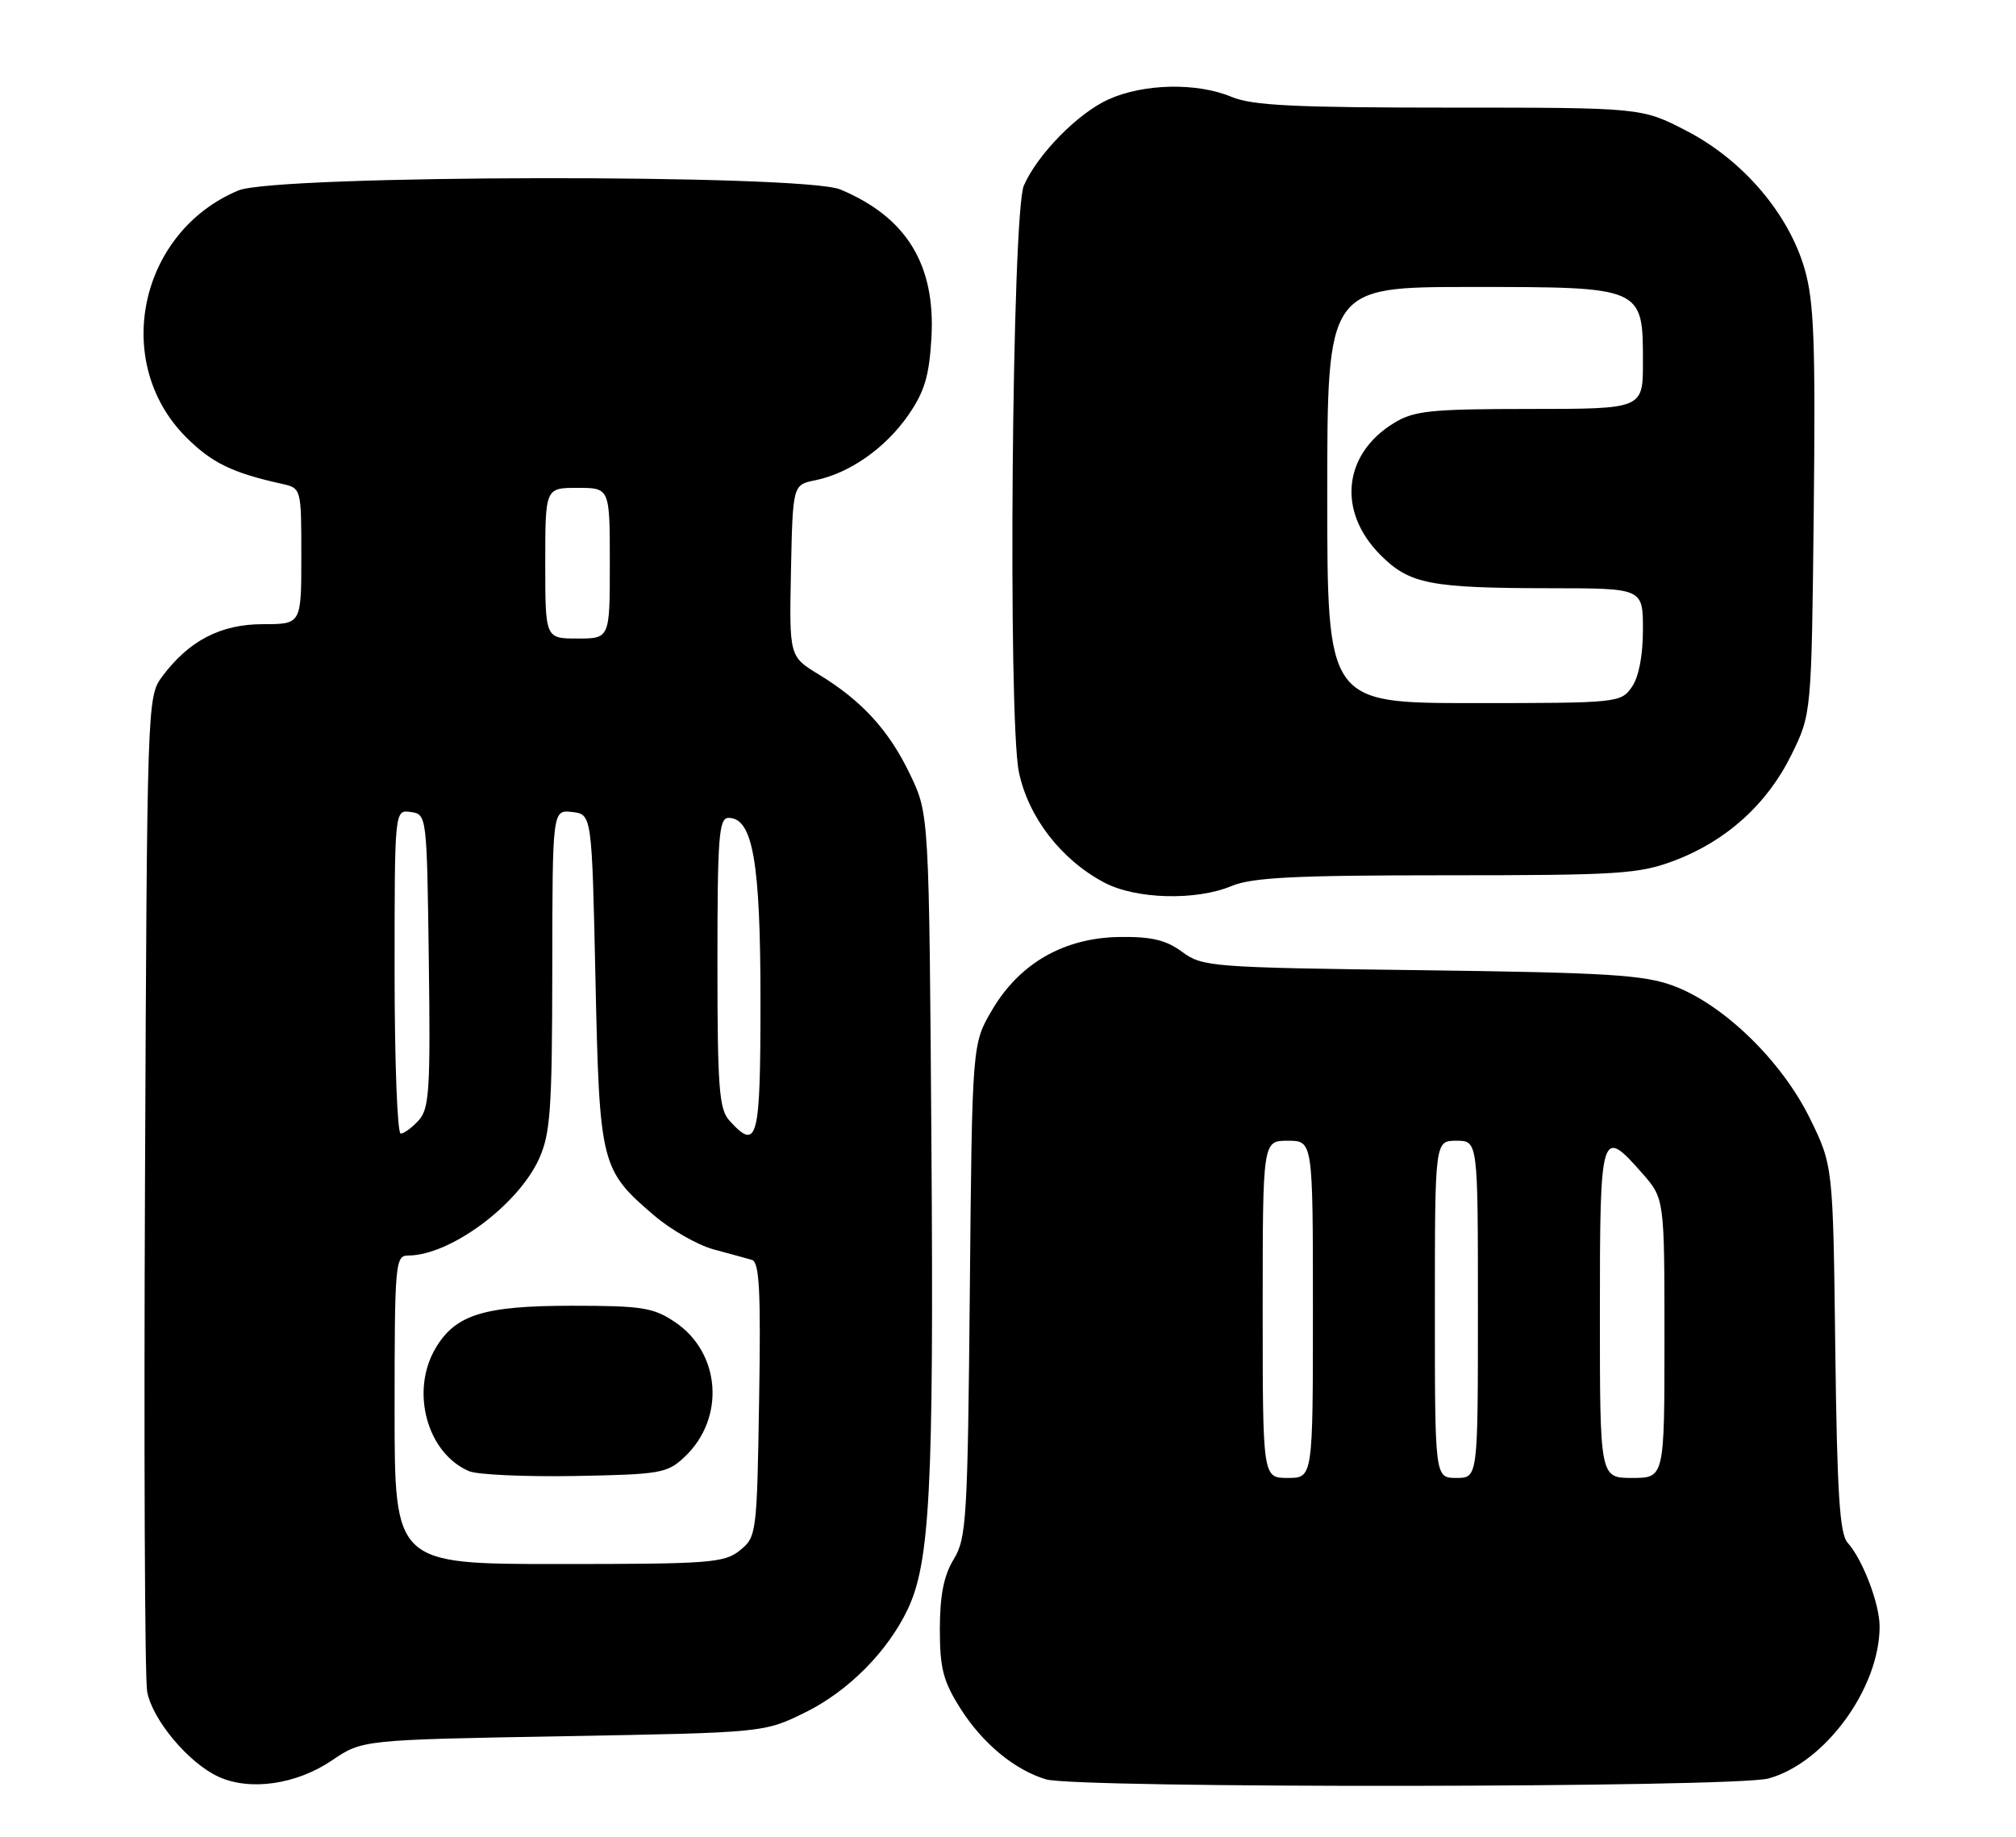 <?xml version="1.0" encoding="UTF-8" standalone="no"?>
<!DOCTYPE svg PUBLIC "-//W3C//DTD SVG 1.1//EN" "http://www.w3.org/Graphics/SVG/1.1/DTD/svg11.dtd" >
<svg xmlns="http://www.w3.org/2000/svg" xmlns:xlink="http://www.w3.org/1999/xlink" version="1.1" viewBox="0 0 281 256">
 <g >
 <path fill="currentColor"
d=" M 46.27 245.37 C 50.50 242.50 50.50 242.50 78.50 242.00 C 106.50 241.50 106.50 241.50 112.22 238.69 C 118.22 235.74 123.73 230.20 126.53 224.29 C 129.62 217.78 130.16 207.35 129.83 160.07 C 129.50 113.50 129.50 113.50 126.88 108.00 C 123.93 101.82 120.16 97.68 114.11 94.00 C 110.01 91.50 110.01 91.50 110.25 79.54 C 110.50 67.58 110.50 67.58 113.64 66.94 C 118.41 65.97 123.40 62.47 126.59 57.88 C 128.88 54.57 129.52 52.41 129.83 47.04 C 130.40 36.86 126.34 30.26 117.13 26.41 C 111.91 24.23 38.48 24.35 33.22 26.55 C 19.37 32.34 15.52 50.52 25.95 60.95 C 29.51 64.51 32.39 65.91 39.25 67.43 C 42.00 68.04 42.00 68.04 42.00 77.52 C 42.00 87.00 42.00 87.00 36.65 87.00 C 30.74 87.00 26.31 89.31 22.59 94.32 C 20.52 97.11 20.50 97.95 20.21 164.82 C 20.05 202.05 20.18 233.97 20.51 235.77 C 21.22 239.70 26.31 245.77 30.48 247.66 C 34.88 249.66 41.33 248.72 46.27 245.37 Z  M 246.50 247.89 C 254.35 245.75 261.98 235.33 261.99 226.72 C 262.00 223.57 259.62 217.34 257.53 215.03 C 256.42 213.81 256.06 208.08 255.81 187.97 C 255.50 162.45 255.50 162.45 252.23 155.80 C 248.30 147.84 240.26 140.03 233.29 137.42 C 229.17 135.88 224.25 135.57 198.10 135.23 C 168.84 134.86 167.60 134.76 164.78 132.68 C 162.53 131.02 160.52 130.54 156.04 130.60 C 148.31 130.71 142.11 134.26 138.28 140.78 C 135.50 145.50 135.50 145.50 135.18 179.84 C 134.88 211.66 134.72 214.42 132.93 217.34 C 131.55 219.61 131.01 222.35 131.00 227.05 C 131.00 232.56 131.46 234.33 133.88 238.15 C 136.96 243.01 141.41 246.69 145.79 248.01 C 150.05 249.29 241.77 249.19 246.50 247.89 Z  M 171.65 123.50 C 174.54 122.30 180.43 122.00 201.58 122.00 C 225.51 122.00 228.42 121.82 233.29 119.99 C 240.57 117.27 246.32 112.09 249.69 105.22 C 252.50 99.50 252.50 99.50 252.81 71.20 C 253.06 47.68 252.85 41.99 251.53 37.46 C 249.29 29.75 242.92 22.30 235.10 18.25 C 228.83 15.00 228.83 15.00 202.03 15.00 C 180.48 15.00 174.54 14.71 171.65 13.50 C 166.83 11.48 159.38 11.64 154.49 13.86 C 150.22 15.80 144.62 21.51 142.71 25.86 C 141.05 29.64 140.46 100.08 142.02 107.62 C 143.33 113.91 147.92 119.85 153.93 123.02 C 158.31 125.34 166.70 125.57 171.65 123.50 Z  M 55.00 196.50 C 55.00 176.13 55.10 175.00 56.88 175.00 C 62.71 175.00 72.19 168.00 75.14 161.51 C 76.72 158.02 76.96 154.60 76.98 135.18 C 77.00 112.87 77.00 112.87 79.75 113.18 C 82.50 113.50 82.50 113.50 83.00 136.50 C 83.56 162.36 83.73 163.05 91.18 169.42 C 93.51 171.41 97.23 173.53 99.45 174.14 C 101.68 174.74 104.09 175.40 104.81 175.61 C 105.85 175.90 106.06 179.98 105.81 195.08 C 105.51 213.77 105.45 214.22 103.14 216.09 C 100.97 217.85 98.93 218.00 77.89 218.00 C 55.00 218.00 55.00 218.00 55.00 196.50 Z  M 95.42 203.07 C 101.12 197.71 100.48 188.58 94.10 184.29 C 91.08 182.25 89.50 182.00 79.75 182.00 C 67.43 182.00 63.48 183.23 60.71 187.92 C 57.16 193.92 59.53 202.58 65.39 205.06 C 66.55 205.55 73.20 205.85 80.17 205.73 C 92.05 205.51 93.01 205.35 95.42 203.07 Z  M 55.00 135.43 C 55.00 112.86 55.00 112.86 57.25 113.18 C 59.49 113.50 59.50 113.60 59.77 133.90 C 60.01 151.82 59.84 154.52 58.37 156.15 C 57.44 157.17 56.31 158.00 55.85 158.00 C 55.38 158.00 55.00 147.84 55.00 135.43 Z  M 101.65 156.17 C 100.23 154.60 100.00 151.54 100.00 134.17 C 100.00 116.61 100.20 114.00 101.55 114.00 C 104.93 114.00 106.00 120.11 106.00 139.47 C 106.00 158.97 105.60 160.53 101.65 156.17 Z  M 76.00 78.50 C 76.00 68.00 76.00 68.00 80.50 68.00 C 85.00 68.00 85.00 68.00 85.00 78.50 C 85.00 89.00 85.00 89.00 80.50 89.00 C 76.00 89.00 76.00 89.00 76.00 78.50 Z  M 176.00 182.50 C 176.00 159.00 176.00 159.00 179.50 159.00 C 183.00 159.00 183.00 159.00 183.00 182.50 C 183.00 206.00 183.00 206.00 179.50 206.00 C 176.00 206.00 176.00 206.00 176.00 182.50 Z  M 200.00 182.50 C 200.00 159.00 200.00 159.00 203.00 159.00 C 206.00 159.00 206.00 159.00 206.00 182.50 C 206.00 206.00 206.00 206.00 203.00 206.00 C 200.00 206.00 200.00 206.00 200.00 182.50 Z  M 223.00 183.00 C 223.00 157.49 223.15 156.99 228.90 163.53 C 232.00 167.07 232.00 167.07 232.00 186.53 C 232.00 206.00 232.00 206.00 227.50 206.00 C 223.00 206.00 223.00 206.00 223.00 183.00 Z  M 185.00 69.00 C 185.00 40.00 185.00 40.00 205.00 40.00 C 229.08 40.00 229.00 39.97 229.00 50.50 C 229.00 57.00 229.00 57.00 213.25 57.00 C 199.39 57.01 197.12 57.24 194.30 58.96 C 187.19 63.30 186.37 71.31 192.43 77.37 C 196.49 81.43 199.32 81.97 216.25 81.99 C 229.00 82.00 229.00 82.00 229.00 87.78 C 229.00 91.39 228.42 94.39 227.44 95.78 C 225.92 97.95 225.44 98.00 205.44 98.00 C 185.00 98.00 185.00 98.00 185.00 69.00 Z "/>
</g>
</svg>